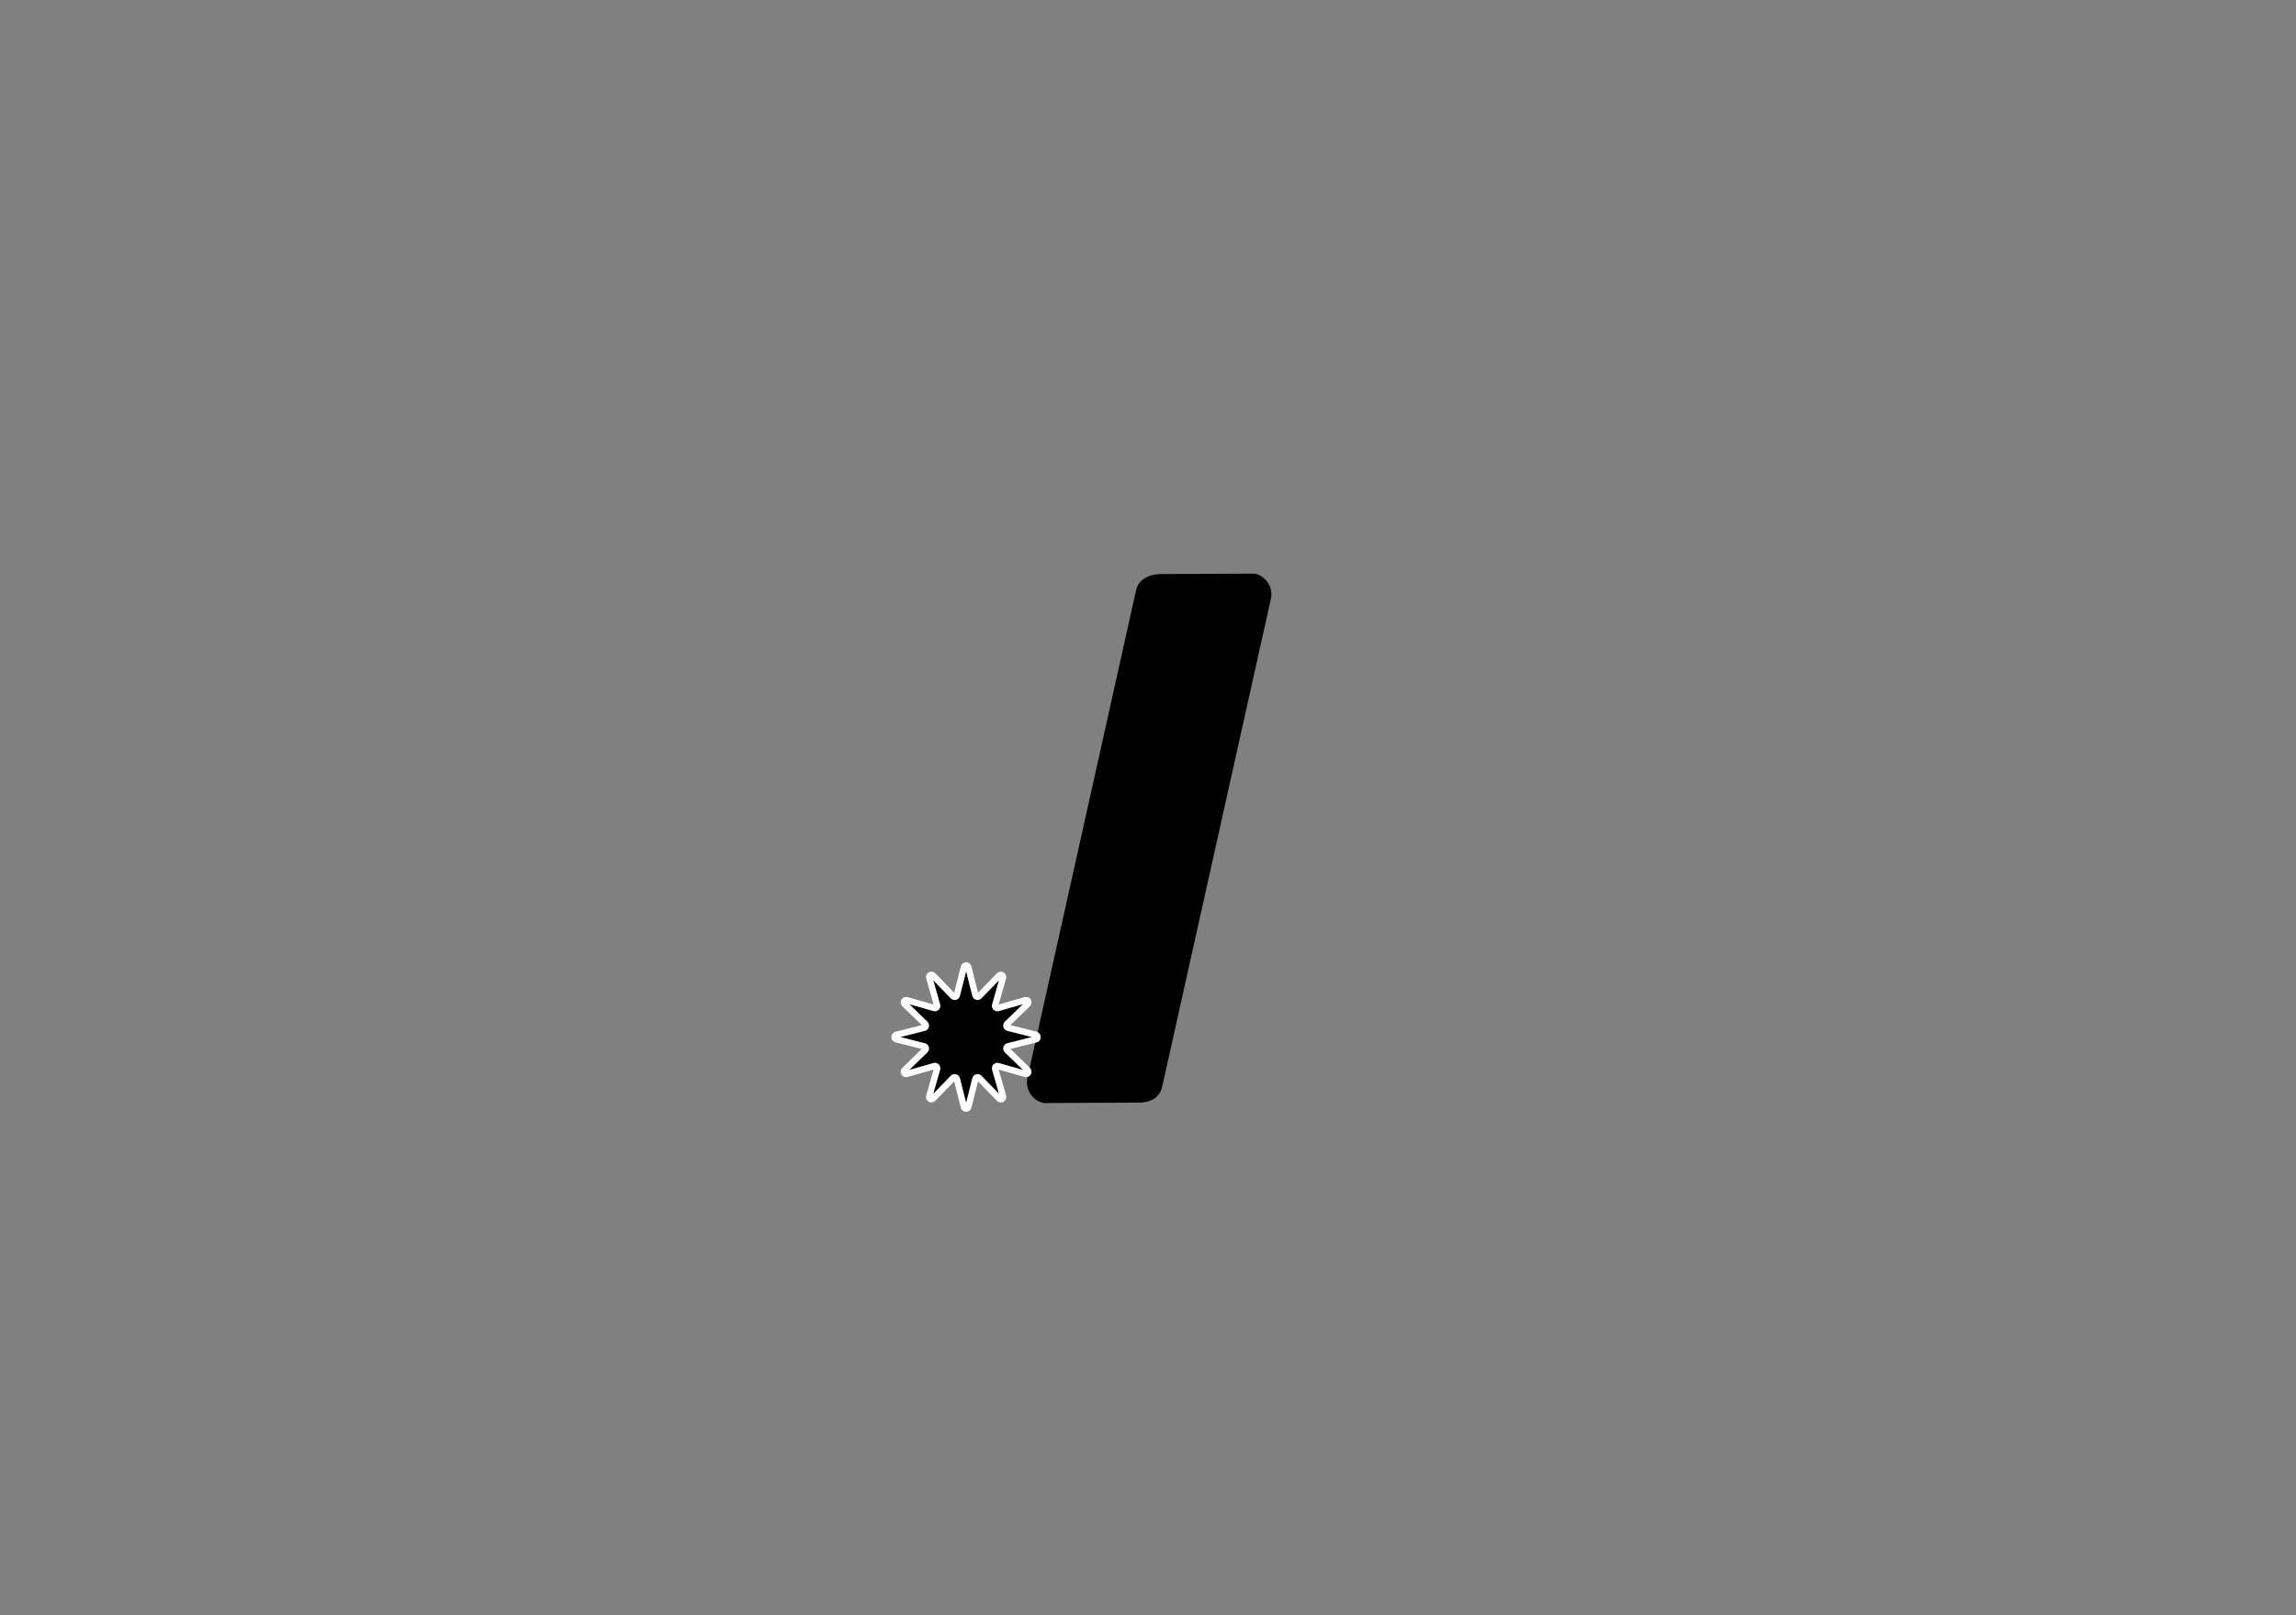 <?xml version="1.0" encoding="utf-8"?>
<!-- Generator: Adobe Illustrator 22.0.1, SVG Export Plug-In . SVG Version: 6.00 Build 0)  -->
<svg version="1.1" id="Layer_1" xmlns="http://www.w3.org/2000/svg" xmlns:xlink="http://www.w3.org/1999/xlink" x="0px" y="0px"
	 viewBox="0 0 1080 760" style="enable-background:new 0 0 1080 760;" xml:space="preserve">
<rect x="0" y="0" width="1080" height="760" fill="#808080" stroke="none"/>
<style type="text/css">
	.st0{stroke:#FFFFFF;stroke-width:3;stroke-miterlimit:10;}
</style>
<g>
	<path d="M534.8,518.8l-43.9,0.2c-5.4-1.2-8.8-6.5-7.6-11.9l51.1-229.4c1.2-5.4,6.7-7.7,11.9-7.6l43.9-0.2c5.4,1.2,8.8,6.5,7.6,11.9
		l-51.1,229.4C545.5,516.6,541,519,534.8,518.8z"/>
</g>
<path class="st0" d="M487.3,489l-13.1,3.3c-0.8,0.2-1.1,1.2-0.5,1.8l9.7,9.4c0.8,0.8,0,2.1-1,1.8l-13-3.7c-0.8-0.2-1.5,0.5-1.3,1.3
	l3.7,13c0.3,1.1-1,1.8-1.8,1l-9.4-9.7c-0.6-0.6-1.6-0.3-1.8,0.5l-3.3,13.1c-0.3,1.1-1.8,1.1-2.1,0l-3.3-13.1
	c-0.2-0.8-1.2-1.1-1.8-0.5l-9.4,9.7c-0.8,0.8-2.1,0-1.8-1l3.7-13c0.2-0.8-0.5-1.5-1.3-1.3l-13,3.7c-1.1,0.3-1.8-1-1-1.8l9.7-9.4
	c0.6-0.6,0.3-1.6-0.5-1.8l-13.1-3.3c-1.1-0.3-1.1-1.8,0-2.1l13.1-3.3c0.8-0.2,1.1-1.2,0.5-1.8l-9.7-9.4c-0.8-0.8,0-2.1,1-1.8l13,3.7
	c0.8,0.2,1.5-0.5,1.3-1.3l-3.7-13c-0.3-1.1,1-1.8,1.8-1l9.4,9.7c0.6,0.6,1.6,0.3,1.8-0.5l3.3-13.1c0.3-1.1,1.8-1.1,2.1,0l3.3,13.1
	c0.2,0.8,1.2,1.1,1.8,0.5l9.4-9.7c0.8-0.8,2.1,0,1.8,1l-3.7,13c-0.2,0.8,0.5,1.5,1.3,1.3l13-3.7c1.1-0.3,1.8,1,1,1.8l-9.7,9.4
	c-0.6,0.6-0.3,1.6,0.5,1.8l13.1,3.3C488.3,487.3,488.3,488.8,487.3,489z"/>
</svg>

